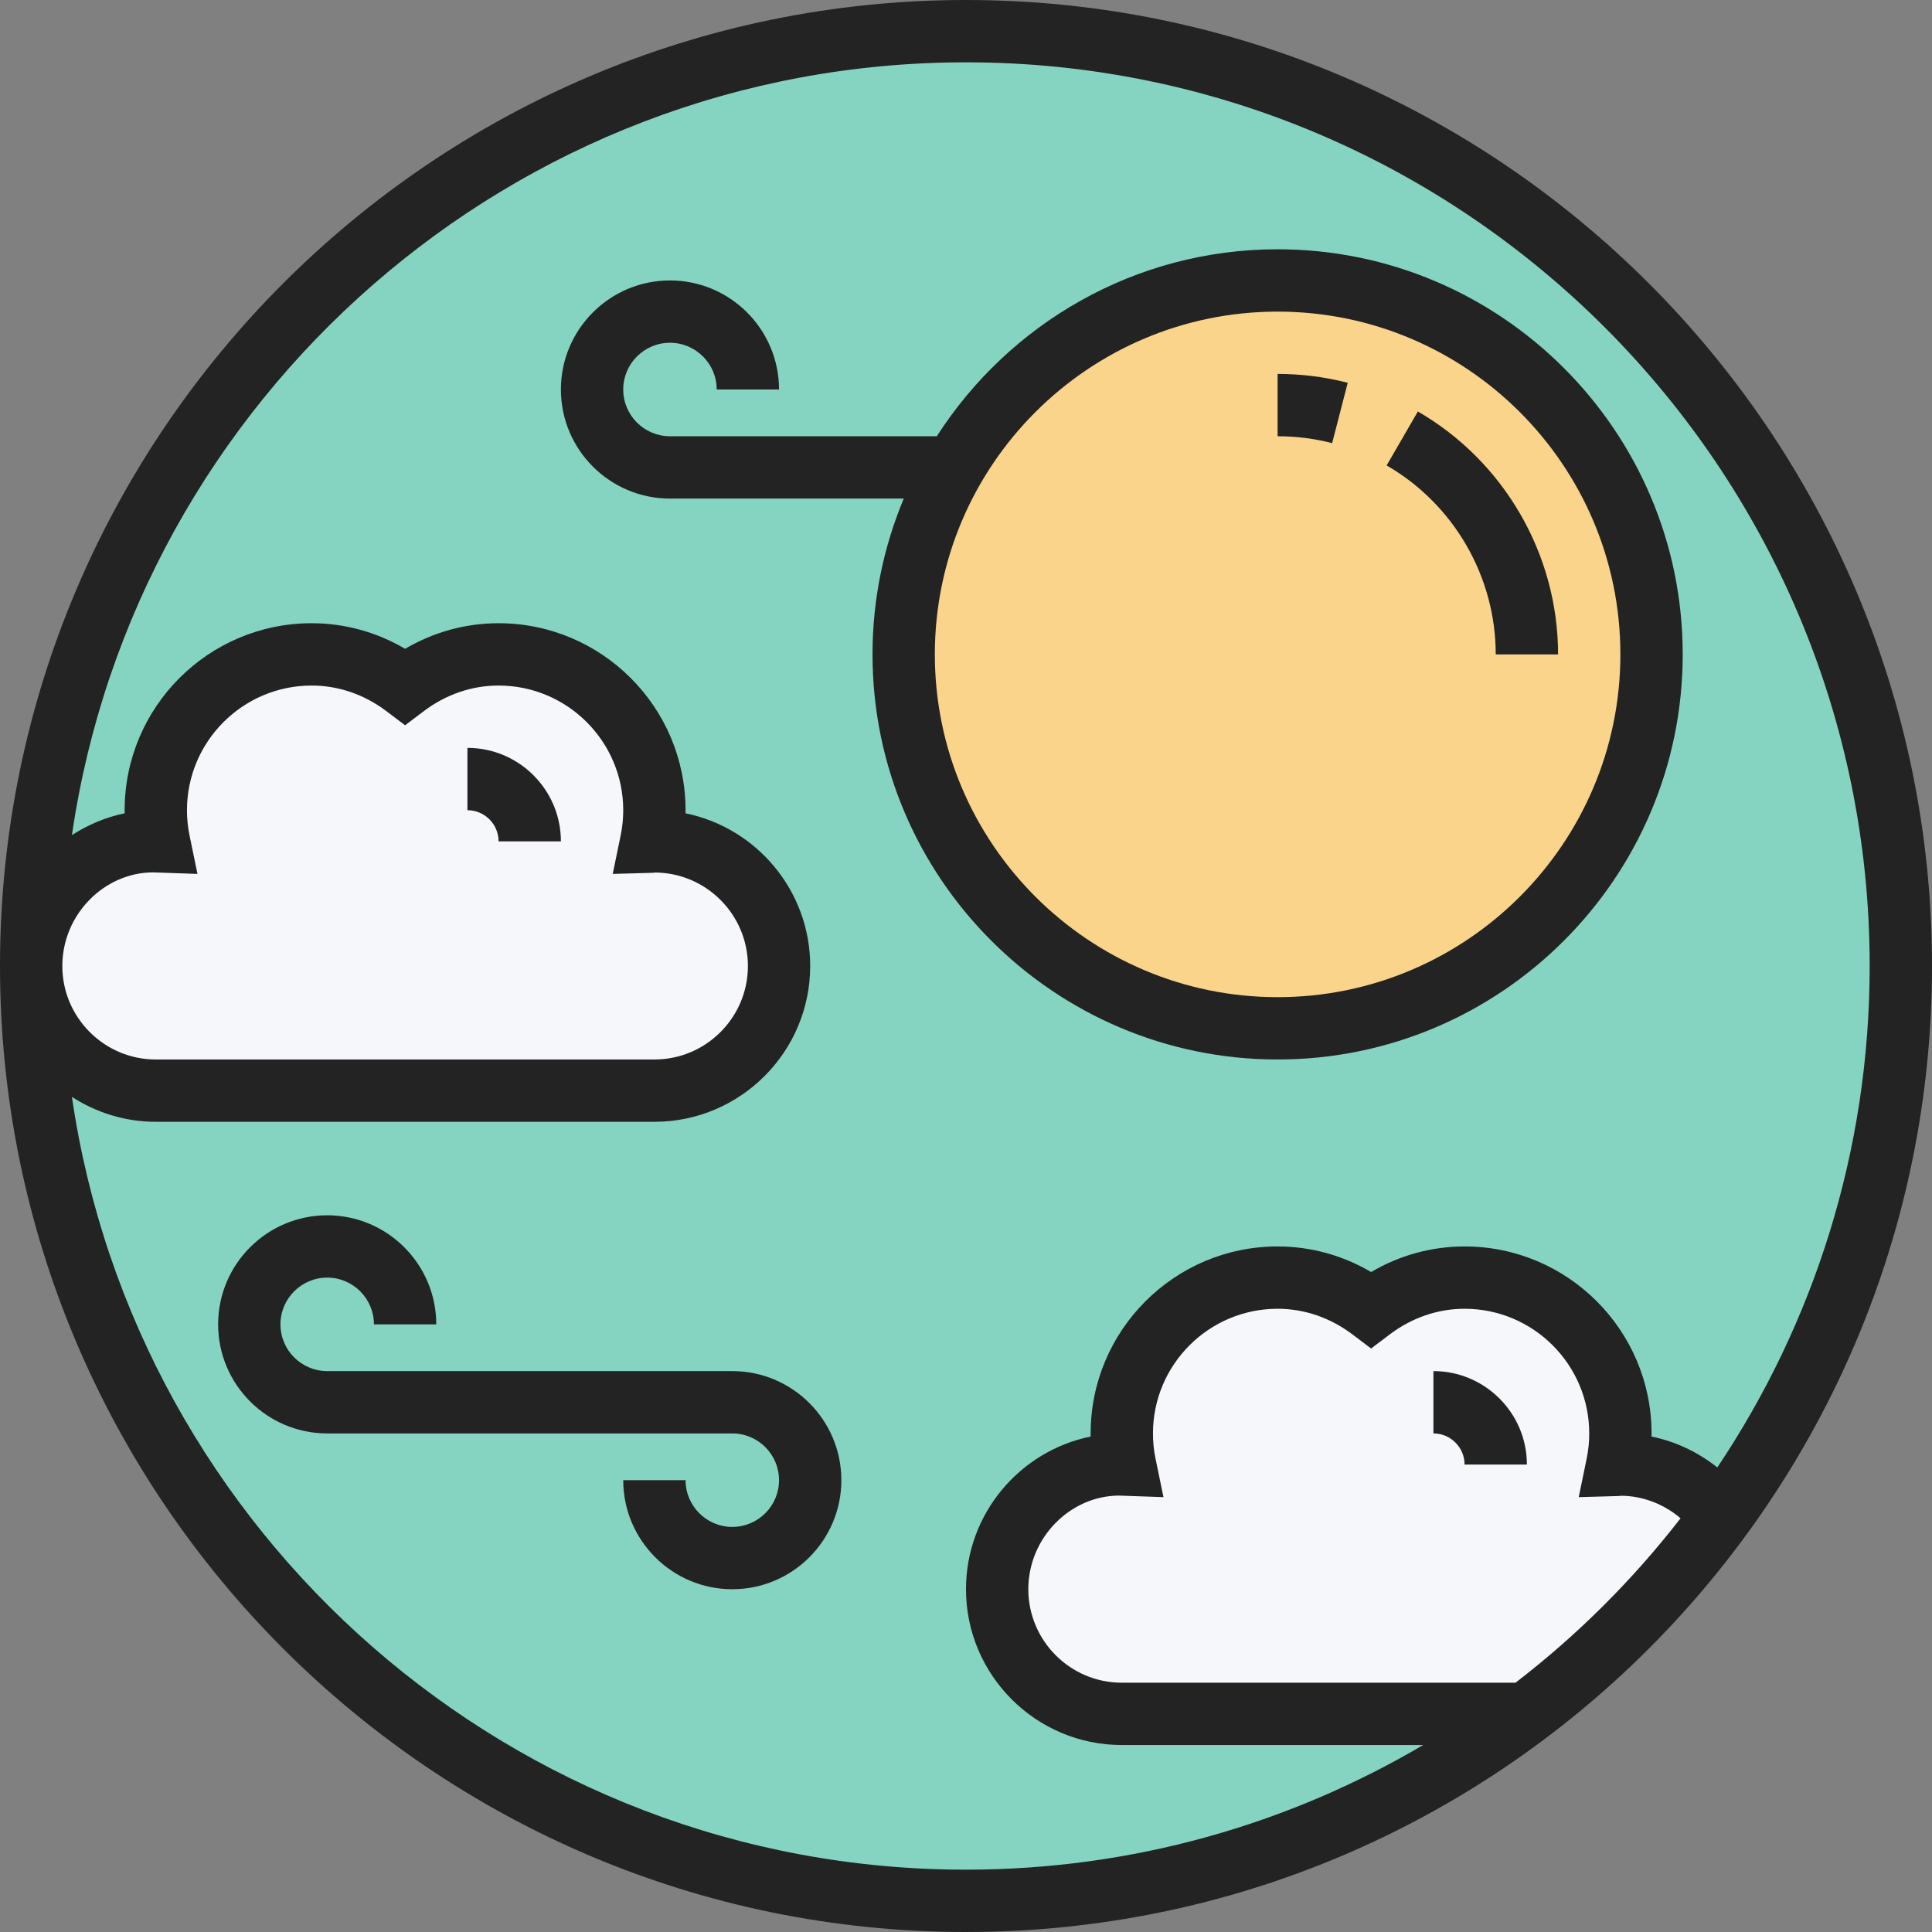 <svg height="496pt" viewBox="0 0 496 496" width="496pt" xmlns="http://www.w3.org/2000/svg"><rect x="0" y="0" width="496" height="496" fill="#808080" stroke="none"/><path d="m488 248c0 132.547-107.453 240-240 240s-240-107.453-240-240 107.453-240 240-240 240 107.453 240 240zm0 0" fill="#85d3c1"/><path d="m440 386.801 2.48 1.758c-14.082 19.602-31.199 36.961-50.48 51.441h-104c-17.68 0-32-14.32-32-32s14.32-32 32-32c.32 0 .559.078.801.078-.48-2.637-.801-5.277-.801-8.078 0-22.078 17.922-40 40-40 9.039 0 17.281 3.121 24 8.16 6.719-5.039 14.961-8.16 24-8.16 22.078 0 40 17.922 40 40 0 2.801-.32 5.441-.801 8.078.242 0 .48-.078.801-.078 9.52 0 18.16 4.16 24 10.801zm0 0" fill="#f5f7fa"/><path d="m168 216c17.68 0 32 14.32 32 32s-14.32 32-32 32h-128c-17.68 0-32-14.32-32-32s14.32-32 32-32c.32 0 .559.078.801.078-.48-2.637-.801-5.277-.801-8.078 0-22.078 17.922-40 40-40 9.039 0 17.281 3.121 24 8.16 6.719-5.039 14.961-8.16 24-8.16 22.078 0 40 17.922 40 40 0 2.801-.32 5.441-.801 8.078.242 0 .48-.078.801-.078zm0 0" fill="#f5f7fa"/><path d="m244.801 120c16.559-28.641 47.598-48 83.199-48 53.039 0 96 42.961 96 96s-42.961 96-96 96-96-42.961-96-96c0-17.52 4.641-33.922 12.801-48zm0 0" fill="#f9d48a"/><g fill="#232323"><path d="m248 0c-136.742 0-248 111.258-248 248s111.258 248 248 248 248-111.258 248-248-111.258-248-248-248zm-199.344 214.465c-.441-2.105-.656-4.281-.656-6.465 0-17.648 14.352-32 32-32 6.855 0 13.496 2.273 19.176 6.559l4.824 3.641 4.824-3.641c5.68-4.285 12.32-6.559 19.176-6.559 17.648 0 32 14.352 32 32 0 2.184-.215 4.359-.656 6.465l-2.039 9.895 10.102-.281c.449-.008.883-.055.602-.078 13.23 0 24 10.77 24 24s-10.77 24-24 24h-128.008c-13.23 0-24-10.77-24-24s10.77-24 23.281-24.039l11.414.398zm-30.191 67.137c6.23 4.008 13.59 6.398 21.535 6.398h128c22.055 0 40-17.945 40-40 0-19.32-13.77-35.488-32.008-39.199.008-.266.008-.535.008-.801 0-26.473-21.527-48-48-48-8.465 0-16.664 2.258-24 6.566-7.336-4.309-15.535-6.566-24-6.566-26.473 0-48 21.527-48 48 0 .266 0 .535.008.801-4.91 1-9.457 2.969-13.543 5.59 16.336-112.047 113.023-198.391 229.535-198.391 127.93 0 232 104.07 232 232 0 47.602-14.426 91.879-39.113 128.734-4.941-3.926-10.719-6.672-16.895-7.926.008-.273.008-.535.008-.809 0-26.473-21.527-48-48-48-8.465 0-16.664 2.258-24 6.566-7.336-4.309-15.535-6.566-24-6.566-26.473 0-48 21.527-48 48 0 .266 0 .535.008.801-18.238 3.711-32.008 19.879-32.008 39.199 0 22.055 17.945 40 40 40h77.367c-34.457 20.305-74.559 32-117.367 32-116.512 0-213.207-86.344-229.535-198.398zm370.605 150.398h-101.07c-13.23 0-24-10.77-24-24s10.77-24 23.281-24.039l11.414.398-2.039-9.895c-.441-2.105-.656-4.281-.656-6.465 0-17.648 14.352-32 32-32 6.855 0 13.496 2.273 19.176 6.559l4.824 3.641 4.824-3.641c5.68-4.285 12.32-6.559 19.176-6.559 17.648 0 32 14.352 32 32 0 2.184-.215 4.359-.656 6.465l-2.039 9.895 10.102-.281c.449-.008.883-.055.602-.078 5.711 0 11.137 2.137 15.441 5.785-12.266 15.824-26.504 30.016-42.379 42.215zm0 0"/><path d="m328 272c57.344 0 104-46.656 104-104s-46.656-104-104-104c-36.719 0-68.984 19.184-87.496 48h-68.504c-6.617 0-12-5.383-12-12s5.383-12 12-12 12 5.383 12 12h16c0-15.441-12.559-28-28-28s-28 12.559-28 28 12.559 28 28 28h60.023c-5.152 12.32-8.023 25.832-8.023 40 0 57.344 46.656 104 104 104zm0-192c48.52 0 88 39.48 88 88s-39.48 88-88 88-88-39.48-88-88 39.48-88 88-88zm0 0"/><path d="m384 168h16c0-25.625-13.793-49.52-35.992-62.359l-8.016 13.848c17.281 9.992 28.008 28.582 28.008 48.512zm0 0"/><path d="m346 98.273c-5.848-1.512-11.902-2.273-18-2.273v16c4.754 0 9.465.594 14 1.762zm0 0"/><path d="m188 352h-104c-6.617 0-12-5.383-12-12s5.383-12 12-12 12 5.383 12 12h16c0-15.441-12.559-28-28-28s-28 12.559-28 28 12.559 28 28 28h104c6.617 0 12 5.383 12 12s-5.383 12-12 12-12-5.383-12-12h-16c0 15.441 12.559 28 28 28s28-12.559 28-28-12.559-28-28-28zm0 0"/><path d="m128 216h16c0-13.23-10.77-24-24-24v16c4.406 0 8 3.594 8 8zm0 0"/><path d="m368 352v16c4.406 0 8 3.594 8 8h16c0-13.23-10.77-24-24-24zm0 0"/></g></svg>